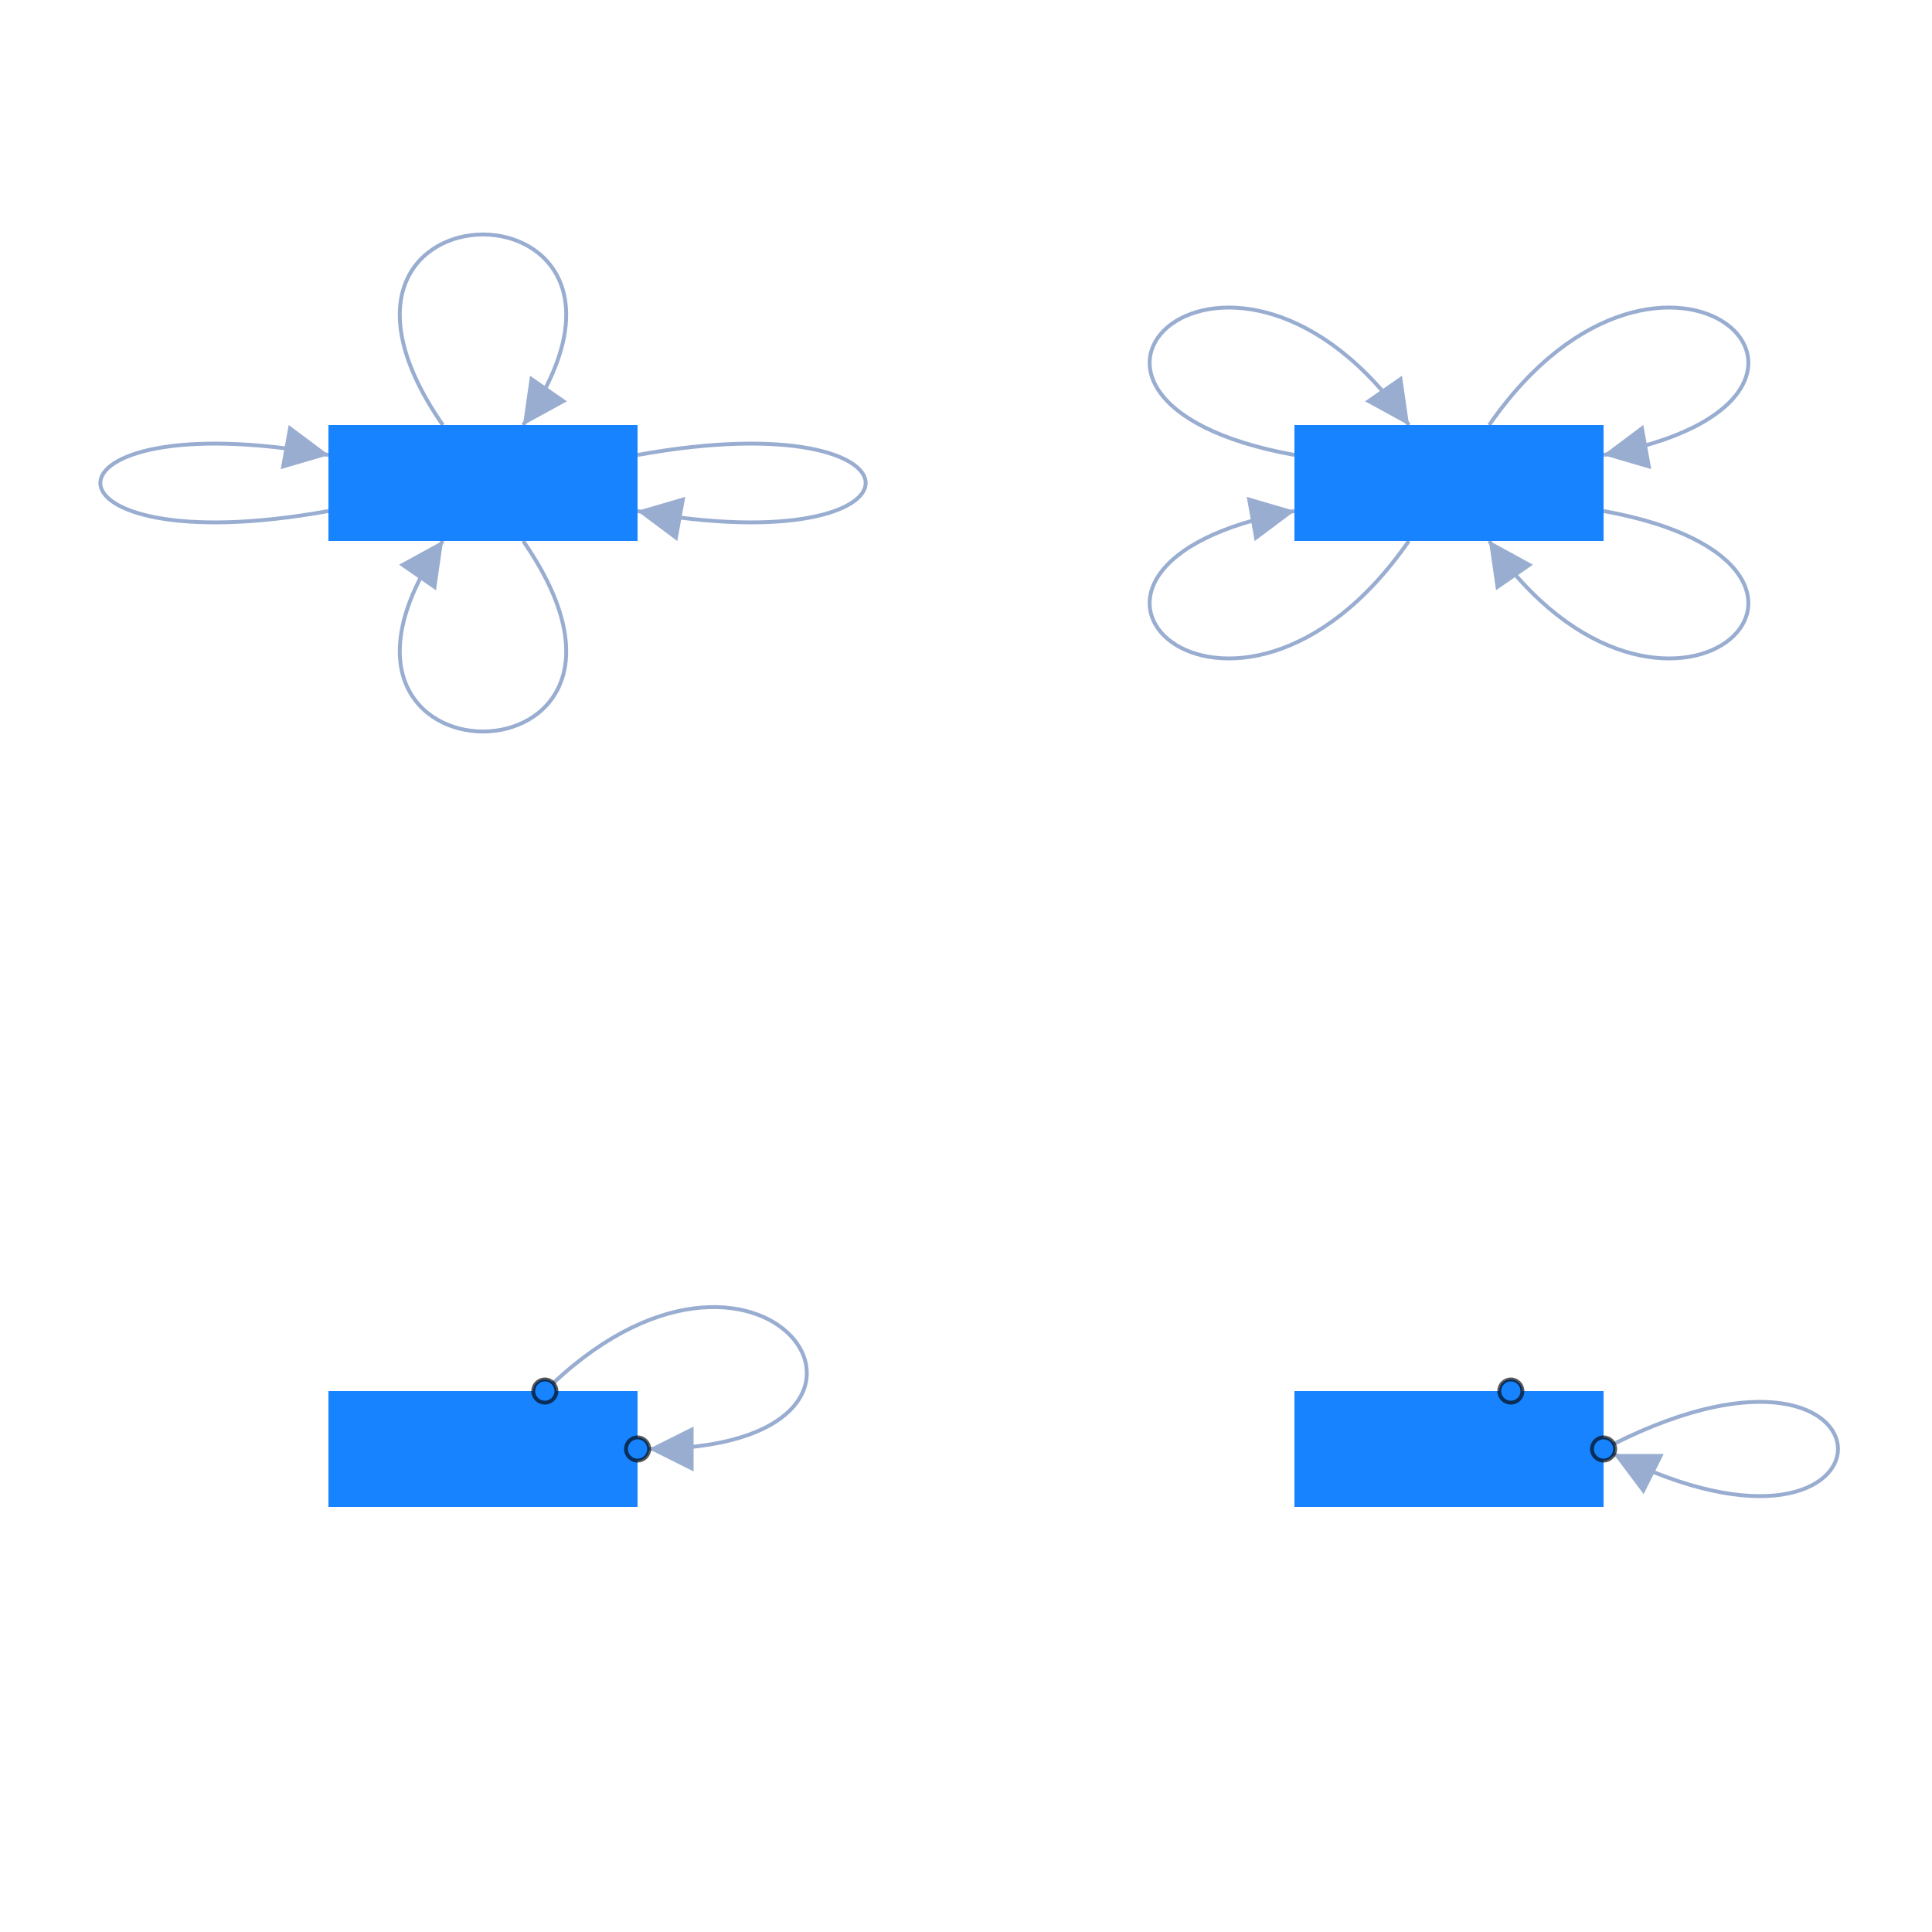 <svg
  xmlns="http://www.w3.org/2000/svg"
  width="500"
  height="500"
  style="background: transparent; position: absolute; outline: none;"
  color-interpolation-filters="sRGB"
  tabindex="1"
>
  <defs />
  <g id="g-svg-camera" transform="matrix(1,0,0,1,0,0)">
    <g id="g-root" fill="none" transform="matrix(1,0,0,1,0,0)">
      <g id="g-svg-7" fill="none" transform="matrix(1,0,0,1,0,0)" />
      <g id="g-svg-6" fill="none" transform="matrix(1,0,0,1,0,0)">
        <g
          id="loop-1"
          fill="none"
          marker-start="false"
          marker-end="true"
          transform="matrix(1,0,0,1,0,0)"
        >
          <g
            id="loop-1"
            fill="none"
            marker-start="false"
            marker-end="true"
            stroke="transparent"
            stroke-width="3"
          />
          <g transform="matrix(1,0,0,1,103.463,60.684)">
            <path
              id="key"
              fill="none"
              d="M 11.142,49.316 C -34.426 -16.439,77.499 -16.439,31.932 49.316 L 35.349,44.384"
              stroke-width="1"
              stroke="rgba(153,173,209,1)"
            />
            <path
              id="key"
              fill="none"
              d="M 11.142,49.316 C -34.426 -16.439,77.499 -16.439,31.932 49.316 L 35.349,44.384"
              stroke-width="3"
              stroke="transparent"
            />
            <g transform="matrix(0.57,-0.822,0.822,0.57,35.349,44.384)">
              <path
                id="g-svg-23"
                fill="rgba(153,173,209,1)"
                d="M 0,5 L 10,0 L 10,10 Z"
                transform="translate(-5,-5)"
                stroke-width="1"
                stroke="rgba(153,173,209,1)"
                width="10"
                height="10"
                stroke-dasharray="0,0"
              />
              <path
                id="g-svg-23"
                fill="transparent"
                d="M 0,5 L 10,0 L 10,10 Z"
                transform="translate(-5,-5)"
                stroke-width="3"
                stroke="transparent"
                width="10"
                height="10"
                stroke-dasharray="0,0"
              />
            </g>
          </g>
        </g>
        <g
          id="loop-2"
          fill="none"
          marker-start="false"
          marker-end="true"
          transform="matrix(1,0,0,1,0,0)"
        >
          <g
            id="loop-2"
            fill="none"
            marker-start="false"
            marker-end="true"
            stroke="transparent"
            stroke-width="3"
          />
          <g transform="matrix(1,0,0,1,165,114.804)">
            <path
              id="key"
              fill="none"
              d="M 0,2.943 C 78.716 -11.331,78.716 31.724,0 17.45 L 5.904,18.52"
              stroke-width="1"
              stroke="rgba(153,173,209,1)"
            />
            <path
              id="key"
              fill="none"
              d="M 0,2.943 C 78.716 -11.331,78.716 31.724,0 17.45 L 5.904,18.52"
              stroke-width="3"
              stroke="transparent"
            />
            <g transform="matrix(0.984,0.178,-0.178,0.984,5.904,18.52)">
              <path
                id="g-svg-27"
                fill="rgba(153,173,209,1)"
                d="M 0,5 L 10,0 L 10,10 Z"
                transform="translate(-5,-5)"
                stroke-width="1"
                stroke="rgba(153,173,209,1)"
                width="10"
                height="10"
                stroke-dasharray="0,0"
              />
              <path
                id="g-svg-27"
                fill="transparent"
                d="M 0,5 L 10,0 L 10,10 Z"
                transform="translate(-5,-5)"
                stroke-width="3"
                stroke="transparent"
                width="10"
                height="10"
                stroke-dasharray="0,0"
              />
            </g>
          </g>
        </g>
        <g
          id="loop-3"
          fill="none"
          marker-start="false"
          marker-end="true"
          transform="matrix(1,0,0,1,0,0)"
        >
          <g
            id="loop-3"
            fill="none"
            marker-start="false"
            marker-end="true"
            stroke="transparent"
            stroke-width="3"
          />
          <g transform="matrix(1,0,0,1,103.463,140)">
            <path
              id="key"
              fill="none"
              d="M 31.932,0 C 77.499 65.754,-34.426 65.754,11.142 0 L 7.724,4.932"
              stroke-width="1"
              stroke="rgba(153,173,209,1)"
            />
            <path
              id="key"
              fill="none"
              d="M 31.932,0 C 77.499 65.754,-34.426 65.754,11.142 0 L 7.724,4.932"
              stroke-width="3"
              stroke="transparent"
            />
            <g transform="matrix(-0.57,0.822,-0.822,-0.57,7.724,4.932)">
              <path
                id="g-svg-31"
                fill="rgba(153,173,209,1)"
                d="M 0,5 L 10,0 L 10,10 Z"
                transform="translate(-5,-5)"
                stroke-width="1"
                stroke="rgba(153,173,209,1)"
                width="10"
                height="10"
                stroke-dasharray="0,0"
              />
              <path
                id="g-svg-31"
                fill="transparent"
                d="M 0,5 L 10,0 L 10,10 Z"
                transform="translate(-5,-5)"
                stroke-width="3"
                stroke="transparent"
                width="10"
                height="10"
                stroke-dasharray="0,0"
              />
            </g>
          </g>
        </g>
        <g
          id="loop-4"
          fill="none"
          marker-start="false"
          marker-end="true"
          transform="matrix(1,0,0,1,0,0)"
        >
          <g
            id="loop-4"
            fill="none"
            marker-start="false"
            marker-end="true"
            stroke="transparent"
            stroke-width="3"
          />
          <g transform="matrix(1,0,0,1,25.963,114.804)">
            <path
              id="key"
              fill="none"
              d="M 59.037,17.45 C -19.679 31.724,-19.679 -11.331,59.037 2.943 L 53.133,1.872"
              stroke-width="1"
              stroke="rgba(153,173,209,1)"
            />
            <path
              id="key"
              fill="none"
              d="M 59.037,17.45 C -19.679 31.724,-19.679 -11.331,59.037 2.943 L 53.133,1.872"
              stroke-width="3"
              stroke="transparent"
            />
            <g transform="matrix(-0.984,-0.178,0.178,-0.984,53.133,1.872)">
              <path
                id="g-svg-35"
                fill="rgba(153,173,209,1)"
                d="M 0,5 L 10,0 L 10,10 Z"
                transform="translate(-5,-5)"
                stroke-width="1"
                stroke="rgba(153,173,209,1)"
                width="10"
                height="10"
                stroke-dasharray="0,0"
              />
              <path
                id="g-svg-35"
                fill="transparent"
                d="M 0,5 L 10,0 L 10,10 Z"
                transform="translate(-5,-5)"
                stroke-width="3"
                stroke="transparent"
                width="10"
                height="10"
                stroke-dasharray="0,0"
              />
            </g>
          </g>
        </g>
        <g
          id="loop-5"
          fill="none"
          marker-start="false"
          marker-end="true"
          transform="matrix(1,0,0,1,0,0)"
        >
          <g
            id="loop-5"
            fill="none"
            marker-start="false"
            marker-end="true"
            stroke="transparent"
            stroke-width="3"
          />
          <g transform="matrix(1,0,0,1,385.395,79.593)">
            <path
              id="key"
              fill="none"
              d="M 0,30.407 C 45.568 -35.347,108.321 23.879,29.605 38.153 L 35.509,37.083"
              stroke-width="1"
              stroke="rgba(153,173,209,1)"
            />
            <path
              id="key"
              fill="none"
              d="M 0,30.407 C 45.568 -35.347,108.321 23.879,29.605 38.153 L 35.509,37.083"
              stroke-width="3"
              stroke="transparent"
            />
            <g transform="matrix(0.984,-0.178,0.178,0.984,35.509,37.083)">
              <path
                id="g-svg-39"
                fill="rgba(153,173,209,1)"
                d="M 0,5 L 10,0 L 10,10 Z"
                transform="translate(-5,-5)"
                stroke-width="1"
                stroke="rgba(153,173,209,1)"
                width="10"
                height="10"
                stroke-dasharray="0,0"
              />
              <path
                id="g-svg-39"
                fill="transparent"
                d="M 0,5 L 10,0 L 10,10 Z"
                transform="translate(-5,-5)"
                stroke-width="3"
                stroke="transparent"
                width="10"
                height="10"
                stroke-dasharray="0,0"
              />
            </g>
          </g>
        </g>
        <g
          id="loop-6"
          fill="none"
          marker-start="false"
          marker-end="true"
          transform="matrix(1,0,0,1,0,0)"
        >
          <g
            id="loop-6"
            fill="none"
            marker-start="false"
            marker-end="true"
            stroke="transparent"
            stroke-width="3"
          />
          <g transform="matrix(1,0,0,1,385.395,132.253)">
            <path
              id="key"
              fill="none"
              d="M 29.605,0 C 108.321 14.274,45.568 73.501,0 7.747 L 3.418,12.678"
              stroke-width="1"
              stroke="rgba(153,173,209,1)"
            />
            <path
              id="key"
              fill="none"
              d="M 29.605,0 C 108.321 14.274,45.568 73.501,0 7.747 L 3.418,12.678"
              stroke-width="3"
              stroke="transparent"
            />
            <g transform="matrix(0.57,0.822,-0.822,0.57,3.418,12.678)">
              <path
                id="g-svg-43"
                fill="rgba(153,173,209,1)"
                d="M 0,5 L 10,0 L 10,10 Z"
                transform="translate(-5,-5)"
                stroke-width="1"
                stroke="rgba(153,173,209,1)"
                width="10"
                height="10"
                stroke-dasharray="0,0"
              />
              <path
                id="g-svg-43"
                fill="transparent"
                d="M 0,5 L 10,0 L 10,10 Z"
                transform="translate(-5,-5)"
                stroke-width="3"
                stroke="transparent"
                width="10"
                height="10"
                stroke-dasharray="0,0"
              />
            </g>
          </g>
        </g>
        <g
          id="loop-7"
          fill="none"
          marker-start="false"
          marker-end="true"
          transform="matrix(1,0,0,1,0,0)"
        >
          <g
            id="loop-7"
            fill="none"
            marker-start="false"
            marker-end="true"
            stroke="transparent"
            stroke-width="3"
          />
          <g transform="matrix(1,0,0,1,297.529,132.253)">
            <path
              id="key"
              fill="none"
              d="M 67.076,7.747 C 21.508 73.501,-41.245 14.274,37.471 0 L 31.567,1.071"
              stroke-width="1"
              stroke="rgba(153,173,209,1)"
            />
            <path
              id="key"
              fill="none"
              d="M 67.076,7.747 C 21.508 73.501,-41.245 14.274,37.471 0 L 31.567,1.071"
              stroke-width="3"
              stroke="transparent"
            />
            <g transform="matrix(-0.984,0.178,-0.178,-0.984,31.567,1.071)">
              <path
                id="g-svg-47"
                fill="rgba(153,173,209,1)"
                d="M 0,5 L 10,0 L 10,10 Z"
                transform="translate(-5,-5)"
                stroke-width="1"
                stroke="rgba(153,173,209,1)"
                width="10"
                height="10"
                stroke-dasharray="0,0"
              />
              <path
                id="g-svg-47"
                fill="transparent"
                d="M 0,5 L 10,0 L 10,10 Z"
                transform="translate(-5,-5)"
                stroke-width="3"
                stroke="transparent"
                width="10"
                height="10"
                stroke-dasharray="0,0"
              />
            </g>
          </g>
        </g>
        <g
          id="loop-8"
          fill="none"
          marker-start="false"
          marker-end="true"
          transform="matrix(1,0,0,1,0,0)"
        >
          <g
            id="loop-8"
            fill="none"
            marker-start="false"
            marker-end="true"
            stroke="transparent"
            stroke-width="3"
          />
          <g transform="matrix(1,0,0,1,297.529,79.593)">
            <path
              id="key"
              fill="none"
              d="M 37.471,38.153 C -41.245 23.879,21.508 -35.347,67.076 30.407 L 63.658,25.475"
              stroke-width="1"
              stroke="rgba(153,173,209,1)"
            />
            <path
              id="key"
              fill="none"
              d="M 37.471,38.153 C -41.245 23.879,21.508 -35.347,67.076 30.407 L 63.658,25.475"
              stroke-width="3"
              stroke="transparent"
            />
            <g transform="matrix(-0.57,-0.822,0.822,-0.57,63.658,25.475)">
              <path
                id="g-svg-51"
                fill="rgba(153,173,209,1)"
                d="M 0,5 L 10,0 L 10,10 Z"
                transform="translate(-5,-5)"
                stroke-width="1"
                stroke="rgba(153,173,209,1)"
                width="10"
                height="10"
                stroke-dasharray="0,0"
              />
              <path
                id="g-svg-51"
                fill="transparent"
                d="M 0,5 L 10,0 L 10,10 Z"
                transform="translate(-5,-5)"
                stroke-width="3"
                stroke="transparent"
                width="10"
                height="10"
                stroke-dasharray="0,0"
              />
            </g>
          </g>
        </g>
        <g
          id="loop-9"
          fill="none"
          marker-start="false"
          marker-end="true"
          transform="matrix(1,0,0,1,0,0)"
        >
          <g
            id="loop-9"
            fill="none"
            marker-start="false"
            marker-end="true"
            stroke="transparent"
            stroke-width="3"
          />
          <g transform="matrix(1,0,0,1,143.189,338.27)">
            <path
              id="key"
              fill="none"
              d="M 0,19.678 C 56.174 -32.986,101.811 36.73,24.811 36.73"
              stroke-width="1"
              stroke="rgba(153,173,209,1)"
            />
            <path
              id="key"
              fill="none"
              d="M 0,19.678 C 56.174 -32.986,101.811 36.73,24.811 36.73"
              stroke-width="3"
              stroke="transparent"
            />
            <g transform="matrix(1,0,0,1,30.811,36.73)">
              <path
                id="g-svg-55"
                fill="rgba(153,173,209,1)"
                d="M 0,5 L 10,0 L 10,10 Z"
                transform="translate(-5,-5)"
                stroke-width="1"
                stroke="rgba(153,173,209,1)"
                width="10"
                height="10"
                stroke-dasharray="0,0"
              />
              <path
                id="g-svg-55"
                fill="transparent"
                d="M 0,5 L 10,0 L 10,10 Z"
                transform="translate(-5,-5)"
                stroke-width="3"
                stroke="transparent"
                width="10"
                height="10"
                stroke-dasharray="0,0"
              />
            </g>
          </g>
        </g>
        <g
          id="loop-10"
          fill="none"
          marker-start="false"
          marker-end="true"
          transform="matrix(1,0,0,1,0,0)"
        >
          <g
            id="loop-10"
            fill="none"
            marker-start="false"
            marker-end="true"
            stroke="transparent"
            stroke-width="3"
          />
          <g transform="matrix(1,0,0,1,417.683,362.799)">
            <path
              id="key"
              fill="none"
              d="M 0,10.86 C 77.317 -27.799,77.317 52.201,0 13.543 L 5.367,16.226"
              stroke-width="1"
              stroke="rgba(153,173,209,1)"
            />
            <path
              id="key"
              fill="none"
              d="M 0,10.86 C 77.317 -27.799,77.317 52.201,0 13.543 L 5.367,16.226"
              stroke-width="3"
              stroke="transparent"
            />
            <g transform="matrix(0.894,0.447,-0.447,0.894,5.367,16.226)">
              <path
                id="g-svg-59"
                fill="rgba(153,173,209,1)"
                d="M 0,5 L 10,0 L 10,10 Z"
                transform="translate(-5,-5)"
                stroke-width="1"
                stroke="rgba(153,173,209,1)"
                width="10"
                height="10"
                stroke-dasharray="0,0"
              />
              <path
                id="g-svg-59"
                fill="transparent"
                d="M 0,5 L 10,0 L 10,10 Z"
                transform="translate(-5,-5)"
                stroke-width="3"
                stroke="transparent"
                width="10"
                height="10"
                stroke-dasharray="0,0"
              />
            </g>
          </g>
        </g>
      </g>
      <g id="g-svg-5" fill="none" transform="matrix(1,0,0,1,0,0)">
        <g id="node1" fill="none" transform="matrix(1,0,0,1,125,125)">
          <g transform="matrix(1,0,0,1,0,0)">
            <path
              id="key"
              fill="rgba(23,131,255,1)"
              d="M 0,0 l 80,0 l 0,30 l-80 0 z"
              transform="translate(-40,-15)"
              width="80"
              height="30"
            />
          </g>
        </g>
        <g id="node2" fill="none" transform="matrix(1,0,0,1,375,125)">
          <g transform="matrix(1,0,0,1,0,0)">
            <path
              id="key"
              fill="rgba(23,131,255,1)"
              d="M 0,0 l 80,0 l 0,30 l-80 0 z"
              transform="translate(-40,-15)"
              width="80"
              height="30"
            />
          </g>
        </g>
        <g id="node3-ports" fill="none" transform="matrix(1,0,0,1,125,375)">
          <g transform="matrix(1,0,0,1,0,0)">
            <path
              id="key"
              fill="rgba(23,131,255,1)"
              d="M 0,0 l 80,0 l 0,30 l-80 0 z"
              transform="translate(-40,-15)"
              width="80"
              height="30"
            />
          </g>
          <g transform="matrix(1,0,0,1,16,-15)">
            <circle
              id="port-port-top"
              fill="rgba(23,131,255,1)"
              transform="translate(-3,-3)"
              cx="3"
              cy="3"
              stroke-width="1"
              stroke="rgba(0,0,0,1)"
              stroke-opacity="0.65"
              r="3"
            />
          </g>
          <g transform="matrix(1,0,0,1,40,0)">
            <circle
              id="port-port-right"
              fill="rgba(23,131,255,1)"
              transform="translate(-3,-3)"
              cx="3"
              cy="3"
              stroke-width="1"
              stroke="rgba(0,0,0,1)"
              stroke-opacity="0.65"
              r="3"
            />
          </g>
        </g>
        <g id="node4-ports" fill="none" transform="matrix(1,0,0,1,375,375)">
          <g transform="matrix(1,0,0,1,0,0)">
            <path
              id="key"
              fill="rgba(23,131,255,1)"
              d="M 0,0 l 80,0 l 0,30 l-80 0 z"
              transform="translate(-40,-15)"
              width="80"
              height="30"
            />
          </g>
          <g transform="matrix(1,0,0,1,16,-15)">
            <circle
              id="port-port-top"
              fill="rgba(23,131,255,1)"
              transform="translate(-3,-3)"
              cx="3"
              cy="3"
              stroke-width="1"
              stroke="rgba(0,0,0,1)"
              stroke-opacity="0.65"
              r="3"
            />
          </g>
          <g transform="matrix(1,0,0,1,40,0)">
            <circle
              id="port-port-right"
              fill="rgba(23,131,255,1)"
              transform="translate(-3,-3)"
              cx="3"
              cy="3"
              stroke-width="1"
              stroke="rgba(0,0,0,1)"
              stroke-opacity="0.65"
              r="3"
            />
          </g>
        </g>
      </g>
    </g>
  </g>
</svg>